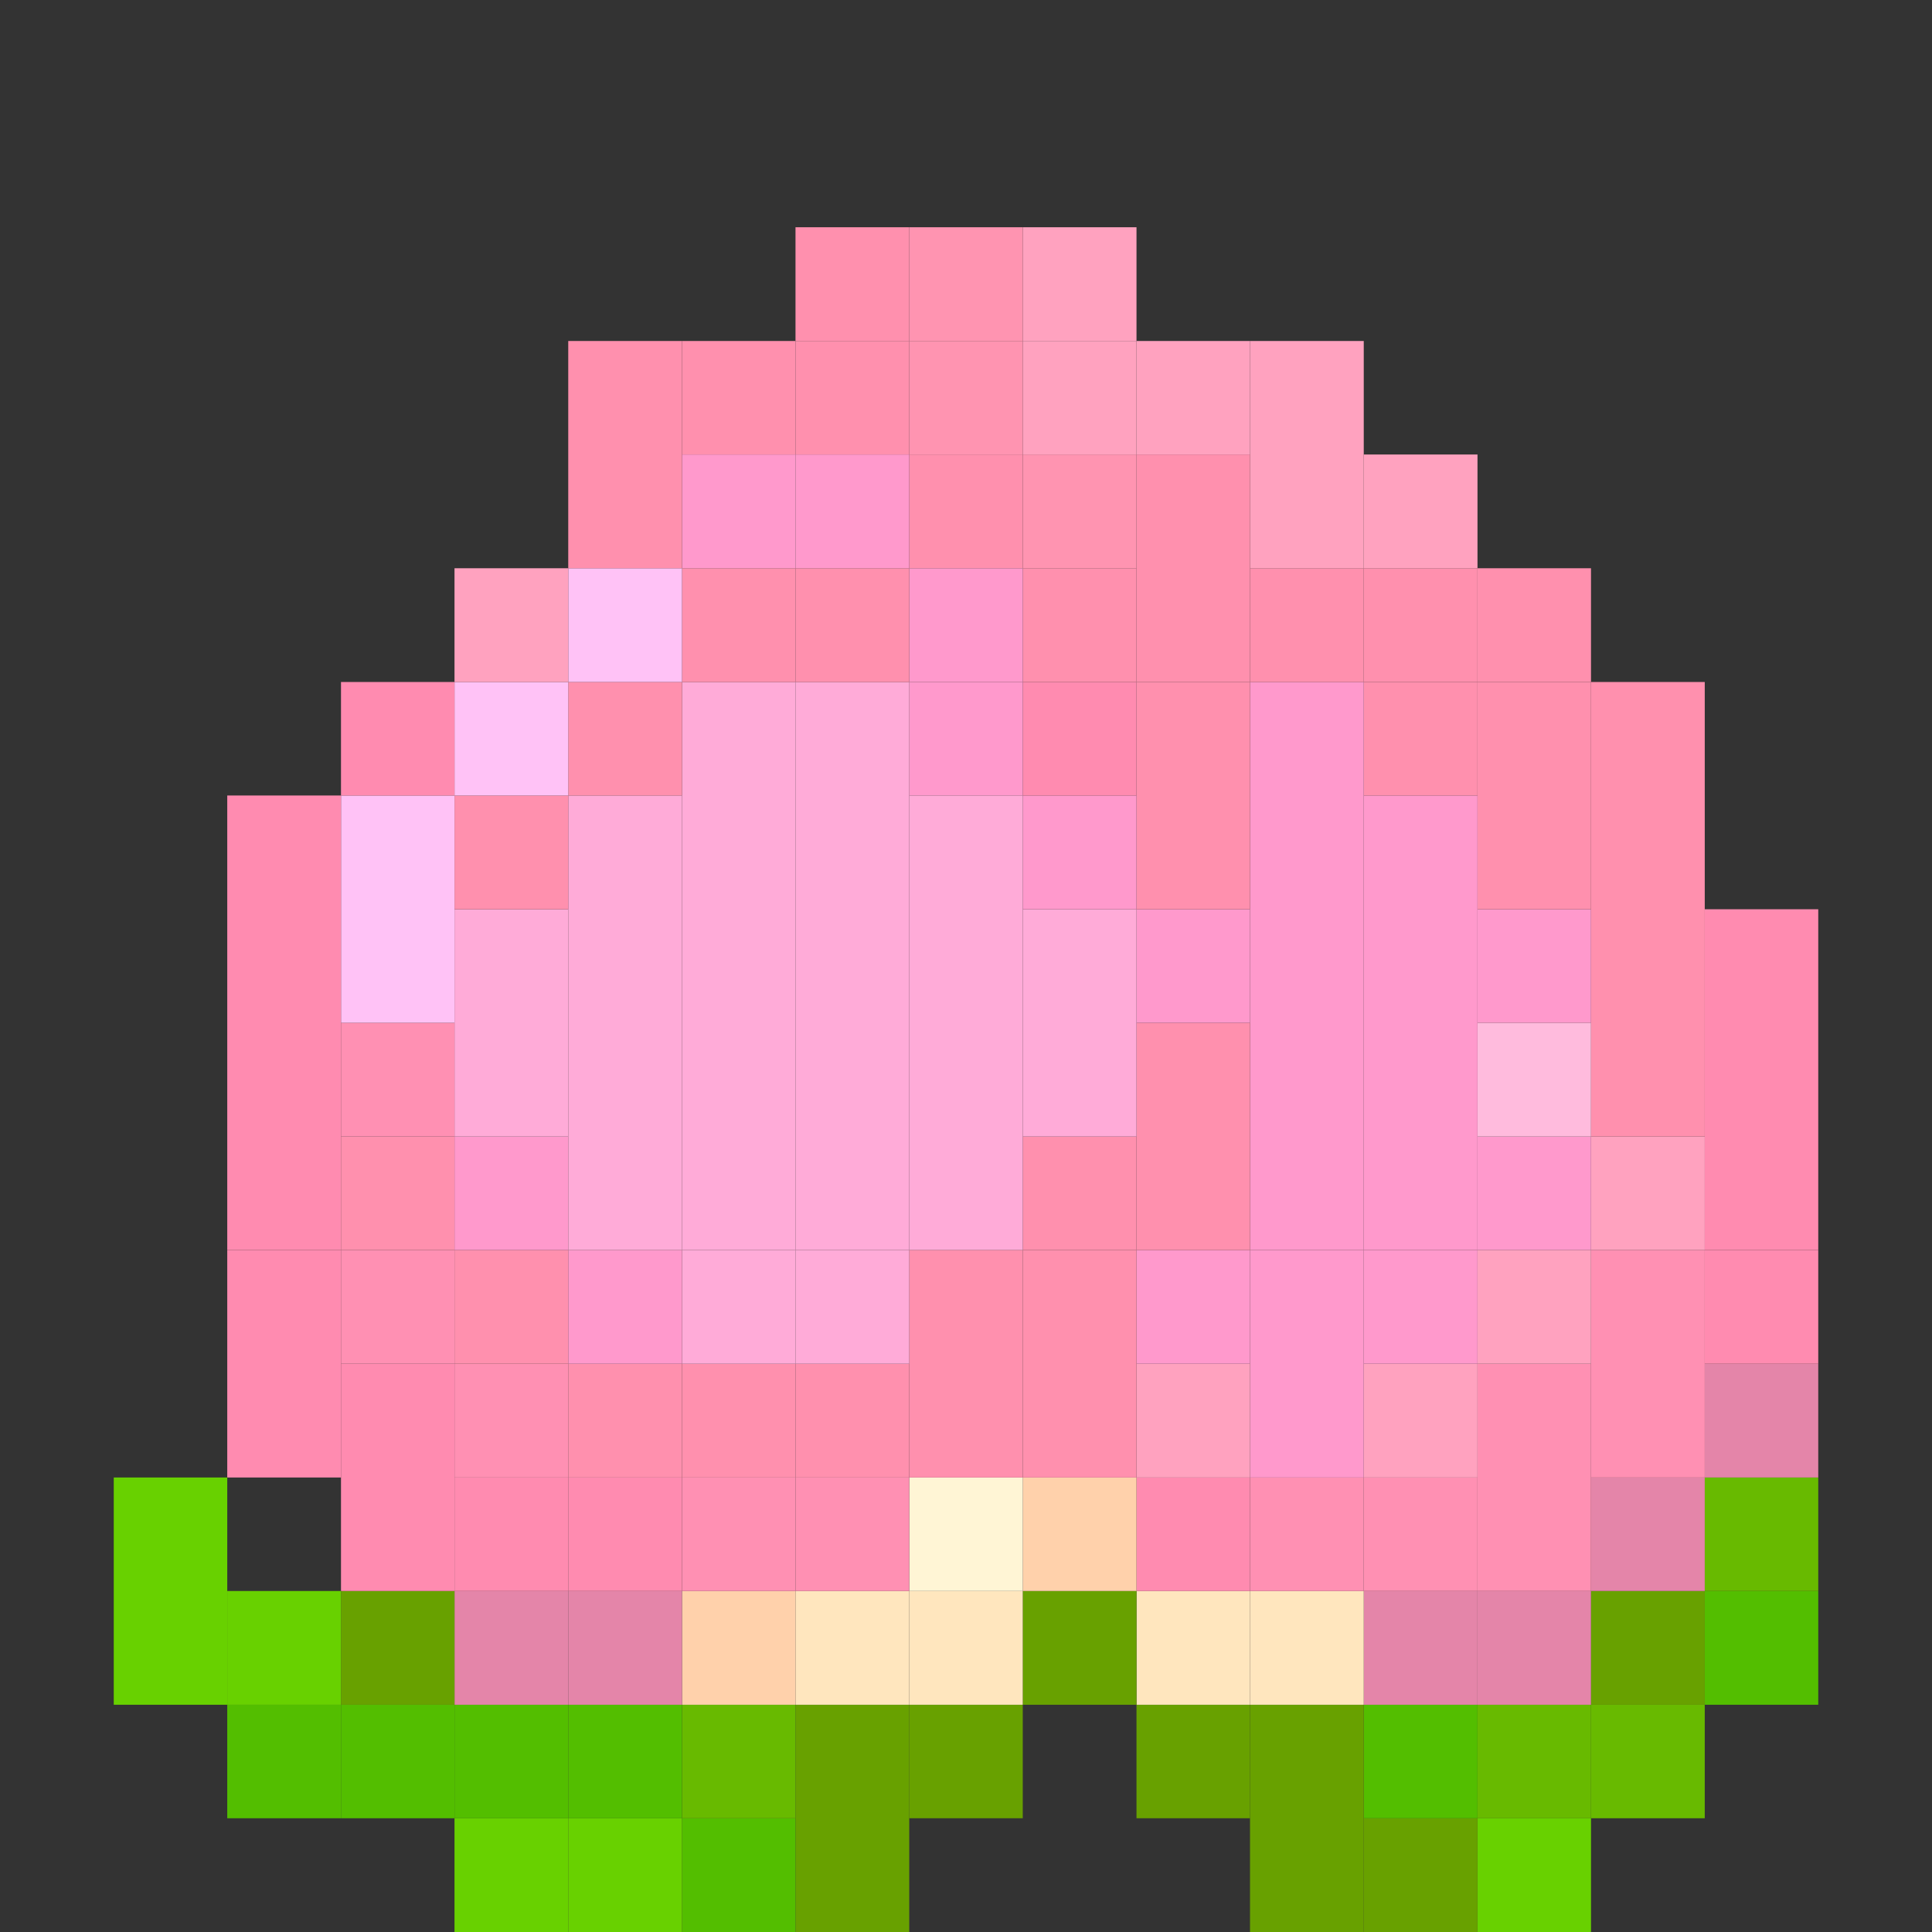 <svg xmlns="http://www.w3.org/2000/svg" viewBox="0 0 80 80" style="enable-background:new 0 0 80 80" xml:space="preserve"><rect x="0" y="0" width="80" height="80" fill="#333333" stroke="none"/><style>.st2{fill:#53be00}.st3{fill:#68ba00}.st4{fill:#e485a9}.st5{fill:#ff8bb0}.st6{fill:#68a100}.st7{fill:#ff90b3}.st8{fill:#ffa2bf}.st9{fill:#ff90ae}.st10{fill:#68d100}.st11{fill:#f9c}.st13{fill:#ffe6be}.st14{fill:#ffd1ab}.st15{fill:#ffabd8}.st16{fill:#ff94b1}.st18{fill:#ffc2f6}</style><g id="grid"><g id="XMLID_00000041283197804244816020000004535456255995436928_"><path class="st2" d="M70.59 65.88h4.7v4.71h-4.7z"/><path class="st3" d="M70.59 61.18h4.7v4.7h-4.7z"/><path class="st4" d="M70.59 56.47h4.7v4.71h-4.7z"/><path class="st5" d="M70.59 51.76h4.7v4.71h-4.7z"/><path class="st5" d="M70.59 47.06h4.7v4.7h-4.7zM70.59 42.35h4.7v4.71h-4.7zM70.59 37.65h4.7v4.7h-4.7z"/><path class="st3" d="M65.88 70.59h4.71v4.7h-4.71z"/><path class="st6" d="M65.88 65.88h4.71v4.71h-4.71z"/><path class="st4" d="M65.88 61.18h4.71v4.7h-4.71z"/><path class="st7" d="M65.88 56.47h4.71v4.71h-4.71zM65.88 51.76h4.71v4.71h-4.71z"/><path class="st8" d="M65.88 47.06h4.71v4.7h-4.71z"/><path class="st9" d="M65.88 42.35h4.71v4.71h-4.71zM65.88 37.65h4.71v4.7h-4.71zM65.88 32.94h4.71v4.71h-4.71zM65.88 28.24h4.71v4.7h-4.71z"/><path class="st10" d="M61.18 75.29h4.7V80h-4.7z"/><path class="st3" d="M61.18 70.59h4.7v4.7h-4.7z"/><path class="st4" d="M61.18 65.88h4.7v4.71h-4.7z"/><path class="st7" d="M61.18 61.18h4.7v4.7h-4.7zM61.18 56.47h4.7v4.71h-4.7z"/><path class="st8" d="M61.18 51.76h4.7v4.71h-4.7z"/><path class="st11" d="M61.18 47.06h4.7v4.7h-4.7z"/><path style="fill:#fbd" d="M61.18 42.35h4.7v4.71h-4.7z"/><path class="st11" d="M61.18 37.65h4.7v4.7h-4.7z"/><path class="st9" d="M61.18 32.94h4.7v4.71h-4.7zM61.18 28.24h4.7v4.7h-4.7z"/><path class="st9" d="M61.18 23.53h4.7v4.71h-4.7z"/><path class="st6" d="M56.47 75.29h4.71V80h-4.71z"/><path class="st2" d="M56.47 70.59h4.71v4.7h-4.71z"/><path class="st4" d="M56.47 65.88h4.71v4.71h-4.71z"/><path class="st7" d="M56.47 61.18h4.71v4.7h-4.71z"/><path class="st8" d="M56.47 56.47h4.71v4.71h-4.71z"/><path class="st11" d="M56.47 51.76h4.71v4.71h-4.71z"/><path class="st11" d="M56.47 47.06h4.71v4.7h-4.71zM56.47 42.35h4.71v4.71h-4.71zM56.47 37.65h4.71v4.7h-4.71zM56.47 32.94h4.71v4.71h-4.71z"/><path class="st9" d="M56.47 28.24h4.71v4.7h-4.71z"/><path class="st9" d="M56.47 23.53h4.71v4.71h-4.71z"/><path class="st8" d="M56.47 18.82h4.71v4.71h-4.71z"/><path class="st6" d="M51.76 75.29h4.71V80h-4.71zM51.76 70.59h4.71v4.7h-4.71z"/><path class="st13" d="M51.76 65.88h4.71v4.71h-4.71z"/><path class="st7" d="M51.76 61.18h4.71v4.7h-4.71z"/><path class="st11" d="M51.76 56.47h4.71v4.71h-4.71zM51.76 51.76h4.71v4.71h-4.71z"/><path class="st11" d="M51.76 47.06h4.71v4.7h-4.71zM51.76 42.35h4.71v4.71h-4.71zM51.76 37.65h4.71v4.7h-4.71zM51.76 32.94h4.71v4.71h-4.71zM51.76 28.24h4.71v4.7h-4.71z"/><path class="st9" d="M51.76 23.53h4.71v4.71h-4.71z"/><path class="st8" d="M51.76 18.82h4.71v4.71h-4.71zM51.76 14.12h4.71v4.7h-4.71z"/><path class="st6" d="M47.06 70.59h4.7v4.7h-4.7z"/><path class="st13" d="M47.06 65.88h4.7v4.71h-4.7z"/><path class="st5" d="M47.06 61.18h4.7v4.7h-4.7z"/><path class="st8" d="M47.06 56.47h4.7v4.71h-4.7z"/><path class="st11" d="M47.06 51.76h4.7v4.71h-4.7z"/><path class="st9" d="M47.06 47.06h4.7v4.7h-4.7zM47.06 42.35h4.7v4.71h-4.7z"/><path class="st11" d="M47.06 37.65h4.7v4.7h-4.7z"/><path class="st9" d="M47.06 32.94h4.7v4.71h-4.7zM47.06 28.24h4.7v4.7h-4.7z"/><path class="st9" d="M47.06 23.53h4.7v4.71h-4.7zM47.06 18.82h4.7v4.71h-4.7z"/><path class="st8" d="M47.06 14.12h4.7v4.7h-4.7z"/><path class="st6" d="M42.35 65.88h4.71v4.71h-4.71z"/><path class="st14" d="M42.35 61.18h4.71v4.7h-4.71z"/><path class="st9" d="M42.35 56.47h4.71v4.71h-4.71zM42.35 51.76h4.71v4.71h-4.71z"/><path class="st9" d="M42.35 47.06h4.71v4.7h-4.71z"/><path class="st15" d="M42.35 42.35h4.71v4.71h-4.71zM42.35 37.65h4.71v4.7h-4.71z"/><path class="st11" d="M42.35 32.94h4.71v4.71h-4.71z"/><path class="st5" d="M42.35 28.24h4.71v4.7h-4.71z"/><path class="st9" d="M42.35 23.53h4.71v4.71h-4.71z"/><path class="st16" d="M42.35 18.82h4.71v4.71h-4.71z"/><path class="st8" d="M42.35 14.12h4.71v4.7h-4.71z"/><path class="st8" d="M42.35 9.41h4.71v4.71h-4.71z"/><path class="st6" d="M37.65 70.59h4.7v4.7h-4.7z"/><path class="st13" d="M37.65 65.88h4.7v4.71h-4.7z"/><path style="fill:#fff5d5" d="M37.65 61.18h4.7v4.7h-4.7z"/><path class="st9" d="M37.65 56.47h4.7v4.71h-4.7zM37.65 51.76h4.7v4.71h-4.7z"/><path class="st15" d="M37.65 47.06h4.7v4.7h-4.7zM37.65 42.35h4.7v4.71h-4.7zM37.65 37.65h4.7v4.7h-4.7zM37.65 32.94h4.7v4.71h-4.7z"/><path class="st11" d="M37.65 28.24h4.7v4.7h-4.7z"/><path class="st11" d="M37.65 23.53h4.7v4.71h-4.7z"/><path class="st9" d="M37.65 18.82h4.7v4.71h-4.7z"/><path class="st16" d="M37.65 14.12h4.7v4.7h-4.7z"/><path class="st16" d="M37.65 9.41h4.7v4.71h-4.7z"/><path class="st6" d="M32.94 75.29h4.71V80h-4.71zM32.94 70.59h4.71v4.7h-4.71z"/><path class="st13" d="M32.94 65.88h4.71v4.71h-4.71z"/><path class="st7" d="M32.94 61.18h4.71v4.7h-4.71z"/><path class="st9" d="M32.94 56.47h4.71v4.71h-4.71z"/><path class="st15" d="M32.94 51.76h4.71v4.71h-4.71z"/><path class="st15" d="M32.94 47.06h4.71v4.7h-4.71zM32.94 42.35h4.71v4.71h-4.71zM32.94 37.65h4.71v4.7h-4.71zM32.94 32.94h4.71v4.71h-4.71zM32.94 28.24h4.71v4.7h-4.71z"/><path class="st9" d="M32.94 23.53h4.71v4.71h-4.71z"/><path class="st11" d="M32.94 18.82h4.71v4.71h-4.71z"/><path class="st9" d="M32.94 14.12h4.71v4.7h-4.71z"/><path class="st9" d="M32.94 9.41h4.71v4.71h-4.71z"/><path class="st2" d="M28.24 75.29h4.7V80h-4.7z"/><path class="st3" d="M28.24 70.59h4.7v4.7h-4.7z"/><path class="st14" d="M28.24 65.88h4.7v4.71h-4.7z"/><path class="st7" d="M28.24 61.18h4.7v4.7h-4.7z"/><path class="st9" d="M28.24 56.47h4.7v4.71h-4.7z"/><path class="st15" d="M28.24 51.76h4.7v4.71h-4.7z"/><path class="st15" d="M28.24 47.06h4.7v4.7h-4.7zM28.24 42.35h4.7v4.71h-4.7zM28.24 37.65h4.7v4.7h-4.7zM28.24 32.94h4.7v4.71h-4.7zM28.24 28.24h4.7v4.7h-4.7z"/><path class="st9" d="M28.24 23.53h4.7v4.71h-4.7z"/><path class="st11" d="M28.24 18.82h4.7v4.71h-4.7z"/><path class="st9" d="M28.24 14.12h4.7v4.7h-4.7z"/><path class="st10" d="M23.53 75.29h4.71V80h-4.71z"/><path class="st2" d="M23.53 70.59h4.71v4.7h-4.71z"/><path class="st4" d="M23.53 65.88h4.71v4.71h-4.71z"/><path class="st5" d="M23.53 61.18h4.71v4.7h-4.71z"/><path class="st9" d="M23.53 56.47h4.71v4.71h-4.71z"/><path class="st11" d="M23.53 51.76h4.71v4.71h-4.71z"/><path class="st15" d="M23.53 47.06h4.71v4.7h-4.71zM23.53 42.35h4.71v4.71h-4.71zM23.53 37.65h4.71v4.7h-4.71zM23.53 32.94h4.71v4.71h-4.71z"/><path class="st9" d="M23.53 28.24h4.71v4.7h-4.71z"/><path class="st18" d="M23.53 23.53h4.71v4.71h-4.71z"/><path class="st9" d="M23.53 18.82h4.71v4.71h-4.71zM23.53 14.12h4.71v4.7h-4.71z"/><path class="st10" d="M18.82 75.29h4.71V80h-4.71z"/><path class="st2" d="M18.82 70.59h4.71v4.7h-4.71z"/><path class="st4" d="M18.82 65.88h4.71v4.71h-4.71z"/><path class="st5" d="M18.82 61.18h4.71v4.7h-4.71z"/><path class="st7" d="M18.82 56.47h4.71v4.71h-4.71z"/><path class="st9" d="M18.82 51.76h4.71v4.71h-4.71z"/><path class="st11" d="M18.82 47.06h4.71v4.7h-4.71z"/><path class="st15" d="M18.82 42.35h4.71v4.71h-4.71zM18.82 37.65h4.71v4.7h-4.71z"/><path class="st9" d="M18.82 32.94h4.71v4.71h-4.71z"/><path class="st18" d="M18.82 28.24h4.71v4.7h-4.71z"/><path class="st8" d="M18.82 23.53h4.71v4.71h-4.71z"/><path class="st2" d="M14.12 70.59h4.7v4.7h-4.7z"/><path class="st6" d="M14.12 65.88h4.7v4.71h-4.7z"/><path class="st5" d="M14.12 61.18h4.7v4.7h-4.7zM14.12 56.47h4.7v4.71h-4.7z"/><path class="st7" d="M14.12 51.76h4.7v4.71h-4.7z"/><path class="st9" d="M14.12 47.06h4.7v4.7h-4.7z"/><path class="st7" d="M14.12 42.35h4.7v4.71h-4.7z"/><path class="st18" d="M14.12 37.65h4.7v4.7h-4.7zM14.12 32.94h4.7v4.71h-4.7z"/><path class="st5" d="M14.12 28.24h4.7v4.7h-4.7z"/><path class="st2" d="M9.41 70.59h4.71v4.7H9.41z"/><path class="st10" d="M9.41 65.88h4.71v4.71H9.41z"/><path class="st5" d="M9.41 56.47h4.71v4.71H9.41zM9.41 51.76h4.71v4.71H9.41z"/><path class="st5" d="M9.41 47.06h4.71v4.7H9.41zM9.41 42.35h4.71v4.71H9.41zM9.41 37.65h4.71v4.7H9.41zM9.41 32.94h4.71v4.71H9.41z"/><path class="st10" d="M4.71 65.88h4.7v4.71h-4.7zM4.71 61.18h4.7v4.7h-4.7z"/></g></g></svg>